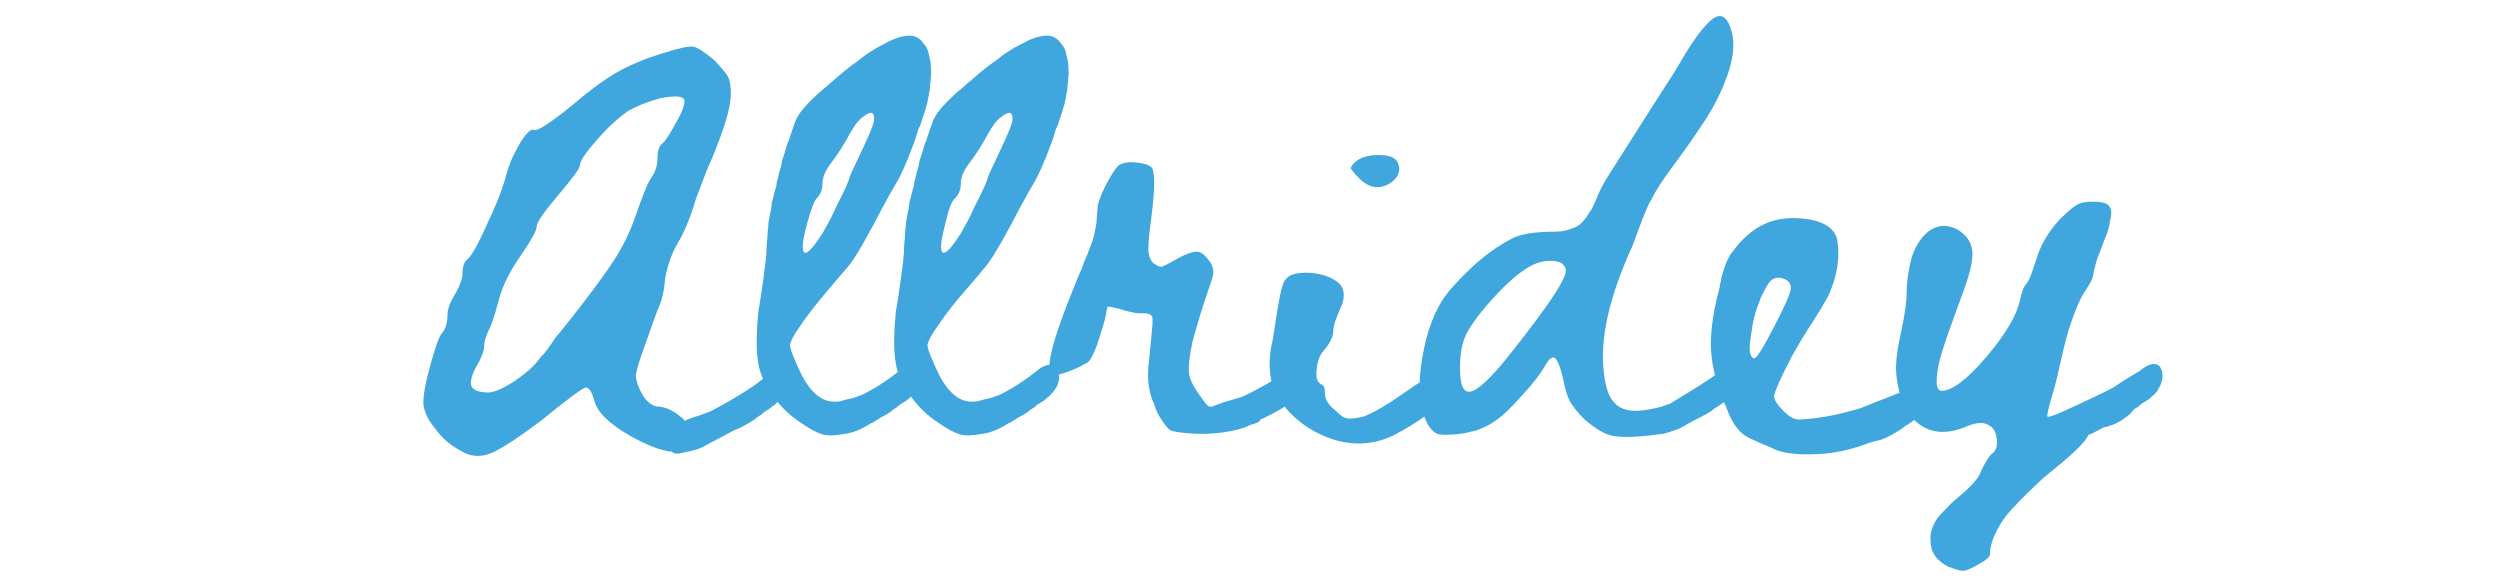 <?xml version="1.0" encoding="utf-8"?>
<!-- Generator: Adobe Illustrator 25.2.1, SVG Export Plug-In . SVG Version: 6.00 Build 0)  -->
<svg version="1.1" id="Layer_1" xmlns="http://www.w3.org/2000/svg" xmlns:xlink="http://www.w3.org/1999/xlink" x="0px" y="0px"
	 viewBox="0 0 300 70" style="enable-background:new 0 0 300 70;" xml:space="preserve">
<style type="text/css">
	.st0{fill:#40A7DE;}
</style>
<g>
	<path class="st0" d="M91.5,45.5c0.7-0.6,1.3-0.9,1.9-0.8c0.5,0.1,0.8,0.6,0.8,1.6c0,0.3-0.1,0.5-0.2,0.8c-0.1,0.3-0.3,0.5-0.4,0.8
		c-0.2,0.2-0.4,0.5-0.7,0.7s-0.6,0.5-0.8,0.6s-0.5,0.3-0.8,0.6c-0.4,0.2-0.6,0.4-0.7,0.5c-0.8,0.5-1.6,1-2.4,1.3
		c-0.1,0-0.4,0.2-0.8,0.4c-0.4,0.2-0.9,0.5-1.3,0.7c-0.4,0.2-1,0.5-1.5,0.8S83.4,54,83,54.1c-0.5,0.1-0.9,0.2-1.4,0.3
		c-0.5,0.1-0.8,0-1-0.2c-1.2-0.1-2.8-0.7-4.8-1.8c-2.7-1.5-4.2-3-4.5-4.4c-0.3-1-0.6-1.5-1-1.5c-0.3,0-2.1,1.3-5.4,4
		c-2.8,2.1-4.8,3.4-6,3.9c-1.3,0.5-2.5,0.4-3.6-0.3c-1.1-0.6-2.2-1.4-3.1-2.7c-1-1.2-1.4-2.3-1.4-3.1c0-1,0.3-2.6,0.9-4.7
		c0.6-2.1,1-3.3,1.4-3.7c0.4-0.5,0.6-1.2,0.6-2.2c0-0.6,0.3-1.4,0.9-2.4c0.6-1,0.9-1.9,0.9-2.5c0-0.8,0.2-1.4,0.6-1.7
		c0.4-0.3,1.2-1.6,2.3-4.1c1.2-2.5,2-4.6,2.4-6.2c0.4-1.4,1-2.6,1.7-3.8c0.8-1.2,1.3-1.6,1.6-1.4c0.3,0.2,1.9-0.8,4.6-3
		c2.1-1.8,3.9-3.1,5.3-3.9c1.4-0.8,3.2-1.6,5.5-2.3c1.9-0.6,3.2-0.9,3.7-0.8c0.5,0.1,1.3,0.6,2.6,1.7C86.4,8,87,8.6,87.3,9.1
		c0.3,0.5,0.4,1.2,0.4,2.2c0,1.6-0.8,4.2-2.3,7.8c-0.4,0.8-1,2.4-1.9,4.8c-0.7,2.4-1.5,4.2-2.3,5.5c-0.6,1.1-1.1,2.4-1.4,4.1
		C79.7,35,79.4,36.1,79,37c-0.1,0.2-0.7,1.8-1.7,4.7c-0.6,1.6-0.9,2.7-1,3.3c0,0.6,0.2,1.2,0.6,2c0.6,1.2,1.4,1.8,2.2,1.8
		c1,0.1,1.9,0.6,2.8,1.4c0.1,0,0.1,0.1,0.1,0.1c0,0,0.1,0,0.1,0.1s0.1,0.1,0.1,0.1c0.3-0.2,0.9-0.4,1.6-0.6c0.8-0.3,1.3-0.5,1.6-0.6
		C88,47.9,90,46.7,91.5,45.5z M73.7,31.2c1.1-1.7,1.9-3.4,2.5-5.1c0.8-2.3,1.4-3.9,1.9-4.7c0.6-0.8,0.8-1.6,0.8-2.5
		c0-0.8,0.2-1.4,0.6-1.7c0.3-0.2,0.8-1,1.7-2.6s1.1-2.5,0.8-2.8c-0.4-0.3-1.3-0.3-2.8,0c-1.5,0.4-2.7,0.9-3.8,1.5
		c-1,0.7-2.3,1.8-3.7,3.4c-1.4,1.6-2.1,2.6-2.1,3.1c0,0.4-0.9,1.6-2.6,3.6c-1.7,2-2.6,3.3-2.6,3.8s-0.7,1.7-2,3.6
		c-1.4,2-2.2,3.8-2.6,5.4c-0.5,1.9-0.9,3-1.2,3.5c-0.3,0.7-0.5,1.3-0.5,1.8c0,0.6-0.3,1.4-1,2.6c-0.6,1.1-0.7,1.9-0.5,2.3
		c0.2,0.4,0.9,0.7,2,0.7c0.7,0,1.8-0.5,3.2-1.4c1.4-1,2.5-1.9,3.1-2.9c0.1-0.1,0.3-0.2,0.5-0.5c0.3-0.4,0.5-0.7,0.8-1.1
		c0.3-0.5,0.6-0.9,0.9-1.2C70.5,35.8,72.6,32.9,73.7,31.2z"/>
	<path class="st0" d="M98.7,35.6c-1.1,1.3-2,2.5-2.8,3.7c-0.8,1.1-1.1,1.9-1.1,2.1c0,0.5,0.5,1.7,1.4,3.6c1.1,2.1,2.4,3.2,3.9,3.2
		c0.3,0,0.6,0,0.9-0.1c0.3-0.1,0.7-0.2,1.2-0.3s0.8-0.3,0.9-0.3c0.4-0.1,0.9-0.4,1.8-0.9c1-0.6,2-1.3,2.9-2c0.7-0.6,1.3-0.9,1.9-0.8
		c0.5,0.1,0.8,0.6,0.9,1.5c0,0.3-0.1,0.6-0.2,0.9c-0.1,0.3-0.3,0.5-0.5,0.8c-0.2,0.2-0.4,0.5-0.7,0.7c-0.3,0.3-0.6,0.5-0.8,0.6
		c-0.2,0.1-0.5,0.3-0.8,0.6c-0.4,0.2-0.6,0.4-0.7,0.5c-0.3,0.2-0.6,0.4-1.2,0.7c-0.5,0.3-0.9,0.6-1.2,0.7c-1.1,0.7-2.2,1.2-3.4,1.3
		c-1.1,0.2-1.9,0.2-2.5,0s-1.4-0.6-2.4-1.3c-1.4-0.9-2.5-2-3.3-3.1s-1.4-2.2-1.7-3.2c-0.3-1-0.4-2.2-0.4-3.5s0.1-2.5,0.2-3.6
		c0.2-1.1,0.4-2.4,0.6-3.9s0.4-2.9,0.4-4c0-0.4,0.1-0.9,0.1-1.3c0-0.5,0.1-0.9,0.1-1.2s0.1-0.8,0.2-1.3s0.2-0.9,0.2-1.2
		s0.2-0.7,0.3-1.3c0.2-0.6,0.3-1,0.3-1.2c0-0.2,0.2-0.7,0.3-1.3c0.2-0.6,0.3-1,0.3-1.2c0-0.2,0.2-0.6,0.4-1.3
		c0.2-0.7,0.3-1.1,0.4-1.2c0.4-1.2,0.7-2.1,0.9-2.6c0.3-0.6,0.7-1.2,1.2-1.7c0.5-0.6,1-1,1.4-1.4c0.4-0.4,1-0.8,1.6-1.4
		c0.3-0.2,0.7-0.6,1.3-1.1c0.6-0.5,1.1-0.9,1.4-1.1c0.3-0.2,0.7-0.5,1.2-0.9c0.5-0.4,1-0.7,1.5-1c0.5-0.3,1-0.5,1.5-0.8
		c1.2-0.6,2.2-0.8,2.9-0.7c0.5,0.1,1,0.4,1.3,0.9c0.4,0.4,0.6,0.9,0.7,1.5c0.1,0.4,0.2,0.8,0.2,1.2c0,0.4,0.1,0.8,0,1.3
		c0,0.5-0.1,0.9-0.1,1.2c0,0.3-0.1,0.8-0.2,1.3c-0.1,0.6-0.2,1-0.3,1.2c0,0.2-0.2,0.7-0.4,1.3c-0.2,0.6-0.3,1-0.4,1.1
		s-0.2,0.6-0.4,1.2c-0.2,0.7-0.4,1-0.4,1.1c-0.8,2.2-1.5,3.6-1.9,4.3c-0.3,0.5-1.3,2.2-2.8,5.1c-1.6,3-2.7,4.7-3.3,5.3
		C100.7,33.2,99.8,34.3,98.7,35.6z M96.8,27c-0.5,1.9-0.6,3-0.3,3.3c0.2,0.1,0.4,0,0.8-0.4c0.4-0.4,0.8-1,1.4-1.9
		c0.5-0.9,1.1-1.9,1.6-3.1c1.1-2.1,1.6-3.3,1.6-3.5c0-0.1,0.5-1.2,1.5-3.3c1-2.1,1.5-3.3,1.5-3.8c0-0.9-0.4-1-1.3-0.3
		c-0.6,0.4-1.1,1.1-1.6,2c-0.8,1.5-1.6,2.7-2.3,3.6c-0.6,0.8-1,1.6-1,2.4c0,0.7-0.2,1.3-0.7,1.8C97.7,24.1,97.3,25.2,96.8,27z"/>
	<path class="st0" d="M115.2,35.6c-1.1,1.3-2,2.5-2.8,3.7c-0.8,1.1-1.1,1.9-1.1,2.1c0,0.5,0.5,1.7,1.4,3.6c1.1,2.1,2.4,3.2,3.9,3.2
		c0.3,0,0.6,0,0.9-0.1c0.3-0.1,0.7-0.2,1.2-0.3s0.8-0.3,0.9-0.3c0.4-0.1,0.9-0.4,1.8-0.9c1-0.6,2-1.3,2.9-2c0.7-0.6,1.3-0.9,1.9-0.8
		c0.5,0.1,0.8,0.6,0.9,1.5c0,0.3-0.1,0.6-0.2,0.9c-0.1,0.3-0.3,0.5-0.5,0.8c-0.2,0.2-0.4,0.5-0.7,0.7c-0.3,0.3-0.6,0.5-0.8,0.6
		c-0.2,0.1-0.5,0.3-0.8,0.6c-0.4,0.2-0.6,0.4-0.7,0.5c-0.3,0.2-0.6,0.4-1.2,0.7c-0.5,0.3-0.9,0.6-1.2,0.7c-1.1,0.7-2.2,1.2-3.4,1.3
		c-1.1,0.2-1.9,0.2-2.5,0s-1.4-0.6-2.4-1.3c-1.4-0.9-2.5-2-3.3-3.1s-1.4-2.2-1.7-3.2c-0.3-1-0.4-2.2-0.4-3.5s0.1-2.5,0.2-3.6
		c0.2-1.1,0.4-2.4,0.6-3.9s0.4-2.9,0.4-4c0-0.4,0.1-0.9,0.1-1.3c0-0.5,0.1-0.9,0.1-1.2s0.1-0.8,0.2-1.3s0.2-0.9,0.2-1.2
		s0.2-0.7,0.3-1.3c0.2-0.6,0.3-1,0.3-1.2c0-0.2,0.2-0.7,0.3-1.3c0.2-0.6,0.3-1,0.3-1.2c0-0.2,0.2-0.6,0.4-1.3
		c0.2-0.7,0.3-1.1,0.4-1.2c0.4-1.2,0.7-2.1,0.9-2.6c0.3-0.6,0.7-1.2,1.2-1.7c0.5-0.6,1-1,1.4-1.4c0.4-0.4,1-0.8,1.6-1.4
		c0.3-0.2,0.7-0.6,1.3-1.1c0.6-0.5,1.1-0.9,1.4-1.1c0.3-0.2,0.7-0.5,1.2-0.9c0.5-0.4,1-0.7,1.5-1c0.5-0.3,1-0.5,1.5-0.8
		c1.2-0.6,2.2-0.8,2.9-0.7c0.5,0.1,1,0.4,1.3,0.9c0.4,0.4,0.6,0.9,0.7,1.5c0.1,0.4,0.2,0.8,0.2,1.2c0,0.4,0.1,0.8,0,1.3
		c0,0.5-0.1,0.9-0.1,1.2c0,0.3-0.1,0.8-0.2,1.3c-0.1,0.6-0.2,1-0.3,1.2c0,0.2-0.2,0.7-0.4,1.3c-0.2,0.6-0.3,1-0.4,1.1
		s-0.2,0.6-0.4,1.2c-0.2,0.7-0.4,1-0.4,1.1c-0.8,2.2-1.5,3.6-1.9,4.3c-0.3,0.5-1.3,2.2-2.8,5.1c-1.6,3-2.7,4.7-3.3,5.3
		C117.3,33.2,116.3,34.3,115.2,35.6z M113.4,27c-0.5,1.9-0.6,3-0.3,3.3c0.2,0.1,0.4,0,0.8-0.4c0.4-0.4,0.8-1,1.4-1.9
		c0.5-0.9,1.1-1.9,1.6-3.1c1.1-2.1,1.6-3.3,1.6-3.5c0-0.1,0.5-1.2,1.5-3.3c1-2.1,1.5-3.3,1.5-3.8c0-0.9-0.4-1-1.3-0.3
		c-0.6,0.4-1.1,1.1-1.6,2c-0.8,1.5-1.6,2.7-2.3,3.6c-0.6,0.8-1,1.6-1,2.4c0,0.7-0.2,1.3-0.7,1.8C114.2,24.1,113.8,25.2,113.4,27z"/>
	<path class="st0" d="M155,44.1c0.7-0.6,1.3-0.9,1.8-0.8s0.8,0.6,0.9,1.5c0,0.3,0,0.5-0.1,0.8c-0.1,0.2-0.2,0.5-0.4,0.7
		c-0.2,0.2-0.4,0.4-0.5,0.6c-0.2,0.2-0.4,0.4-0.7,0.6c-0.3,0.2-0.5,0.4-0.7,0.5c-0.2,0.1-0.4,0.3-0.7,0.5c-0.3,0.2-0.5,0.3-0.6,0.4
		c-0.8,0.5-1.6,0.9-2.4,1.3c-0.1,0-0.2,0.1-0.3,0.1c-0.1,0.2-0.2,0.3-0.4,0.4c-0.2,0.1-0.5,0.2-0.9,0.3c-0.7,0.4-1.9,0.7-3.3,0.9
		c-1.5,0.2-2.8,0.2-4,0.1s-2-0.2-2.3-0.4c-0.3-0.2-0.6-0.6-1-1.2c-0.4-0.6-0.7-1.2-0.9-1.9c-0.3-0.6-0.4-1.1-0.5-1.4
		c-0.2-0.9-0.3-1.9-0.2-3c0.1-1.1,0.3-2.8,0.5-5.2v-0.7c0-0.2-0.1-0.3-0.2-0.4s-0.3-0.1-0.5-0.2c-0.2,0-0.5,0-0.8,0
		c-0.4,0-0.8-0.1-1.3-0.2c-0.5-0.1-1-0.3-1.4-0.4c-0.5-0.1-0.9-0.2-1.2-0.2c0,0-0.1,0.5-0.3,1.5c-0.3,1-0.6,2.1-1,3.2
		c-0.4,1.1-0.8,1.8-1.1,2c-1.2,0.7-2.4,1.2-3.7,1.5c-1.7,0.4-0.9-3.3,2.3-11.1c0.1-0.2,0.2-0.6,0.5-1.2c0.3-0.6,0.4-1,0.5-1.3
		c0.1-0.2,0.3-0.6,0.5-1.2c0.2-0.5,0.4-1,0.5-1.3c0.1-0.3,0.2-0.8,0.3-1.2c0.1-0.5,0.2-1,0.2-1.4c0-0.4,0.1-0.9,0.1-1.3
		c0-0.5,0.3-1.4,1-2.8c0.7-1.3,1.2-2.1,1.6-2.4c0.5-0.3,1.2-0.4,2.1-0.3c0.9,0.1,1.5,0.3,1.8,0.6c0.4,0.5,0.4,2.4,0,5.7
		c-0.3,2.1-0.4,3.5-0.4,4.1c0,0.7,0.2,1.2,0.5,1.6c0.4,0.3,0.7,0.5,1,0.5c0.3,0,0.8-0.3,1.7-0.8c1.2-0.7,2.1-1,2.6-1s1,0.4,1.5,1.1
		c0.4,0.5,0.5,1,0.5,1.4c0,0.4-0.3,1.2-0.7,2.4c-0.6,1.7-1.2,3.7-1.8,5.9c-0.4,1.8-0.5,3.1-0.4,3.9c0.1,0.8,0.7,1.8,1.6,3
		c0.4,0.6,0.7,0.9,0.9,0.9c0.1,0,0.3,0,0.5-0.1c0.2-0.1,0.5-0.2,0.8-0.3c0.3-0.1,0.5-0.2,0.6-0.2c1-0.3,1.7-0.5,2-0.6
		C151.6,46.4,153.6,45.2,155,44.1z"/>
	<path class="st0" d="M174.5,45.7c0.2,0.4,0.2,0.8,0,1.1c-0.2,0.4-0.8,0.9-1.8,1.8c-1.5,1.3-3.3,2.5-5.4,3.6c-1.6,0.8-3.2,1.1-4.8,1
		c-1.7-0.1-3.2-0.6-4.7-1.4c-1.5-0.8-2.8-1.9-3.8-3.2c-1.5-1.8-2-4.2-1.4-7.3c0.1-0.2,0.2-1,0.4-2.3c0.2-1.3,0.4-2.5,0.6-3.5
		c0.2-1,0.4-1.7,0.7-2c0.3-0.4,0.8-0.6,1.4-0.7s1.4-0.1,2.1,0c0.7,0.1,1.4,0.3,2,0.6c0.6,0.3,1.1,0.7,1.3,1.2c0.2,0.5,0.2,1.1,0,1.8
		c-0.7,1.6-1.1,2.6-1.1,3.3c0,0.6-0.3,1.3-1,2.2c-0.6,0.6-0.9,1.4-1,2.4c-0.1,0.9,0,1.5,0.5,1.8c0.4,0.1,0.5,0.5,0.5,1.2
		c0,0.6,0.4,1.3,1.3,2c0.6,0.6,1,0.9,1.4,0.9c0.3,0.1,1,0,1.9-0.2c1.3-0.5,3-1.5,5.1-3c1.7-1.2,2.9-1.9,3.8-2
		C173.3,44.6,174,44.9,174.5,45.7z M165.8,22.4c-0.9,0.2-1.8-0.1-2.7-1c-0.6-0.6-0.9-1-1-1.2c0-0.2,0.2-0.5,0.7-0.9
		c0.7-0.5,1.6-0.7,2.6-0.7c1.1,0,1.8,0.2,2.2,0.7c0.4,0.6,0.4,1.2,0.1,1.8C167.3,21.7,166.7,22.2,165.8,22.4z"/>
	<path class="st0" d="M206.5,44.5c0.7-0.6,1.3-0.9,1.9-0.8c0.5,0.1,0.8,0.6,0.8,1.5c0,0.3,0,0.6-0.2,0.9c-0.1,0.3-0.3,0.5-0.5,0.8
		c-0.2,0.2-0.4,0.5-0.7,0.7s-0.6,0.5-0.8,0.6c-0.2,0.1-0.5,0.3-0.9,0.6c-0.4,0.2-0.6,0.4-0.7,0.5c-0.8,0.5-1.6,0.9-2.4,1.3
		c-0.1,0.1-0.4,0.2-0.7,0.4s-0.6,0.3-0.7,0.4c-1.1,0.4-1.9,0.7-2.4,0.7c-2.8,0.4-4.6,0.4-5.7,0.2c-1-0.2-2.1-0.9-3.4-2
		c-0.8-0.8-1.3-1.5-1.7-2.1c-0.3-0.6-0.6-1.5-0.8-2.6c-0.4-1.8-0.8-2.7-1.2-2.7c-0.3,0-0.6,0.3-1,1c-0.5,0.9-1.4,2.1-2.8,3.6
		c-1.3,1.5-2.4,2.5-3.3,3.1c-0.6,0.4-1.2,0.7-2,1c-0.7,0.2-1.5,0.4-2.4,0.5c-1.2,0.1-1.9,0.1-2.3,0c-0.4-0.1-0.7-0.4-1.1-0.9
		c-1-1.6-1.4-4-1-7.1s1.2-5.9,2.6-8.1c0.8-1.2,2-2.5,3.5-3.9s3-2.5,4.7-3.4c1-0.6,2.8-0.9,5.4-0.9c0.8,0,1.5-0.2,2-0.4
		c0.6-0.2,1-0.5,1.4-1s0.6-0.9,0.9-1.3c0.2-0.4,0.5-1,0.8-1.8c0.3-0.7,0.7-1.4,1-1.9c5-7.9,7.7-12.1,8.1-12.7c0.1-0.2,0.3-0.5,0.6-1
		c2-3.5,3.6-5.4,4.5-5.7c0.8-0.3,1.4,0.3,1.8,1.8c0.4,1.5,0.2,3.2-0.5,5.2c-0.7,2-1.6,3.7-2.6,5.3c-1,1.5-2.2,3.3-3.7,5.3
		s-2.4,3.4-2.8,4.3c-0.4,0.6-0.8,1.6-1.3,2.9c-0.5,1.3-0.8,2.2-1,2.7c-2.8,6.1-4,11.3-3.4,15.5c0.2,1.6,0.6,2.7,1.2,3.3
		c0.6,0.7,1.5,1,2.6,1c0.8,0,1.9-0.2,3.1-0.5c0.5-0.2,0.8-0.3,0.9-0.3C203.1,46.8,205.1,45.6,206.5,44.5z M181.2,42.5
		c4.6-5.8,6.9-9.2,6.7-10.2c-0.2-0.7-0.8-1-1.9-1c-1.1,0-2.1,0.4-3.1,1.1c-1.2,0.8-2.6,2.1-4.1,3.8c-1.5,1.7-2.4,3-2.9,4
		c-0.5,1.1-0.7,2.4-0.7,4c0,2,0.4,2.9,1.2,2.8C177.3,46.9,178.9,45.4,181.2,42.5z"/>
	<path class="st0" d="M229.4,46.5c0.7-0.6,1.3-0.8,1.9-0.7c0.5,0.1,0.8,0.6,0.8,1.5c0,0.3,0,0.6-0.2,0.9c-0.1,0.3-0.3,0.5-0.5,0.8
		c-0.2,0.2-0.4,0.4-0.7,0.7c-0.3,0.3-0.6,0.5-0.8,0.6c-0.2,0.1-0.5,0.3-0.9,0.6c-0.4,0.2-0.6,0.4-0.7,0.5c-0.8,0.5-1.6,1-2.4,1.3
		c-0.1,0-0.2,0.1-0.3,0.1c-0.1,0-0.2,0.1-0.4,0.1s-0.3,0.1-0.4,0.1s-0.2,0.1-0.3,0.1l-0.1,0c-2,0.8-4.1,1.3-6.4,1.4
		c-2.3,0.1-4-0.1-5.1-0.6c-0.1-0.1-0.7-0.3-1.6-0.7c-0.9-0.4-1.6-0.7-2-1c-0.7-0.5-1.5-1.5-2.1-3.2c-1.3-2.9-1.9-5.5-1.9-7.7
		c0-1.4,0.2-3.2,0.7-5.4c0-0.1,0.1-0.4,0.2-0.8s0.2-0.7,0.2-1c0.1-0.2,0.1-0.5,0.2-0.9c0.1-0.4,0.2-0.7,0.3-1
		c0.1-0.3,0.2-0.5,0.3-0.8c0.1-0.3,0.3-0.5,0.4-0.8c0.7-0.9,1.2-1.6,1.7-2c1.8-1.8,4-2.6,6.7-2.4c2.8,0.2,4.3,1.2,4.5,2.8
		c0.2,1.3,0.1,2.6-0.2,3.9s-0.8,2.5-1.3,3.3c-0.5,0.9-1.2,2-2.1,3.4c-0.9,1.4-1.5,2.5-1.9,3.2c-1.4,2.7-2.1,4.3-2.1,4.8
		c0,0.4,0.4,1,1.2,1.8c0.5,0.5,1,0.8,1.4,0.9s1.1,0,2.2-0.1c1.7-0.2,3.5-0.6,5.5-1.2c0.7-0.3,1.8-0.7,3.3-1.3S229.1,46.7,229.4,46.5
		z M210.5,43c0.3,0,1.1-1.3,2.4-3.8c1.3-2.5,2-4.1,2-4.6c0-0.6-0.3-1-1-1.2s-1.2,0-1.6,0.5c-0.3,0.4-0.6,1-1,1.8
		c-0.3,0.8-0.6,1.6-0.8,2.4c-0.2,0.8-0.3,1.6-0.4,2.3c-0.1,0.7-0.2,1.4-0.1,1.9C210.1,42.8,210.3,43,210.5,43z"/>
	<path class="st0" d="M256.8,44.5c0.7-0.6,1.3-0.9,1.9-0.8c0.5,0.1,0.8,0.6,0.8,1.5c0,0.3-0.1,0.6-0.2,0.9c-0.1,0.3-0.3,0.5-0.4,0.8
		c-0.2,0.2-0.4,0.5-0.7,0.7c-0.3,0.3-0.6,0.5-0.8,0.6s-0.5,0.3-0.8,0.6c-0.4,0.2-0.6,0.4-0.7,0.5h0c-0.2,0.4-0.7,0.7-1.4,1.2
		c-0.7,0.4-1.5,0.7-2.1,0.8c-0.7,0.4-1.3,0.7-1.8,0.9c-0.2,0.6-1.5,2-4,4c-1,0.8-1.8,1.5-2.4,2.1c-0.6,0.6-1.5,1.4-2.4,2.4
		c-1,1-1.7,2-2.2,3c-0.5,1-0.8,1.9-0.8,2.8c0,0.4-0.6,0.8-1.7,1.4c-0.7,0.4-1.2,0.6-1.6,0.6c-0.3,0-0.9-0.2-1.7-0.5
		c-1-0.5-1.7-1.2-2-2.1c-0.2-0.9-0.2-1.7,0-2.3c0.2-0.6,0.5-1.3,1.1-1.9s1.1-1.2,1.7-1.7c0.6-0.5,1.2-1,1.8-1.6
		c0.6-0.6,1.1-1.2,1.3-1.8c0.5-1.1,1-1.9,1.4-2.2c0.5-0.4,0.6-1,0.5-1.8c-0.1-0.8-0.4-1.3-1-1.6c-0.6-0.4-1.6-0.3-2.9,0.3
		c-2.1,0.8-3.9,0.7-5.4-0.4c-1.5-1.1-2.4-3-2.7-5.6c-0.2-1.3,0-3.1,0.5-5.3c0.5-2.3,0.7-3.9,0.7-4.9c0-1.3,0.2-2.7,0.6-4.2
		c0.5-1.5,1.2-2.5,2.1-3.2c1-0.7,2.1-0.8,3.3-0.2c1.1,0.6,1.8,1.5,1.9,2.8c0,0.7-0.1,1.6-0.5,2.9c-0.3,1-0.9,2.6-1.7,4.8
		c-0.8,2.2-1.4,3.9-1.7,5.1c-0.3,1.1-0.4,2-0.4,2.7c0,0.7,0.2,1.1,0.6,1.1c1.2,0,3-1.3,5.3-4c2.3-2.7,3.7-5,4.1-6.9
		c0.2-1,0.5-1.7,0.8-2c0.4-0.5,0.7-1.5,1.2-3c0.5-1.7,1.5-3.3,2.8-4.7c0.8-0.8,1.5-1.4,2-1.7c0.5-0.3,1.1-0.4,1.9-0.4
		c1.2,0,1.9,0.2,2.1,0.7c0.2,0.3,0.2,0.9,0,1.6c-0.1,0.8-0.3,1.5-0.6,2.1c-0.2,0.6-0.5,1.3-0.8,2.1s-0.4,1.3-0.5,1.7
		c-0.1,0.6-0.2,1-0.3,1.2c-0.1,0.2-0.3,0.6-0.7,1.2c-0.7,1-1.2,2.3-1.7,3.7c-0.5,1.4-0.9,3-1.3,4.8s-0.7,3.1-1,4
		c-0.5,1.7-0.7,2.6-0.6,2.7c0.1,0.1,1-0.2,2.7-1c1.7-0.8,3.5-1.6,5.2-2.5C255.5,45.2,256.5,44.7,256.8,44.5z"/>
</g>
</svg>
